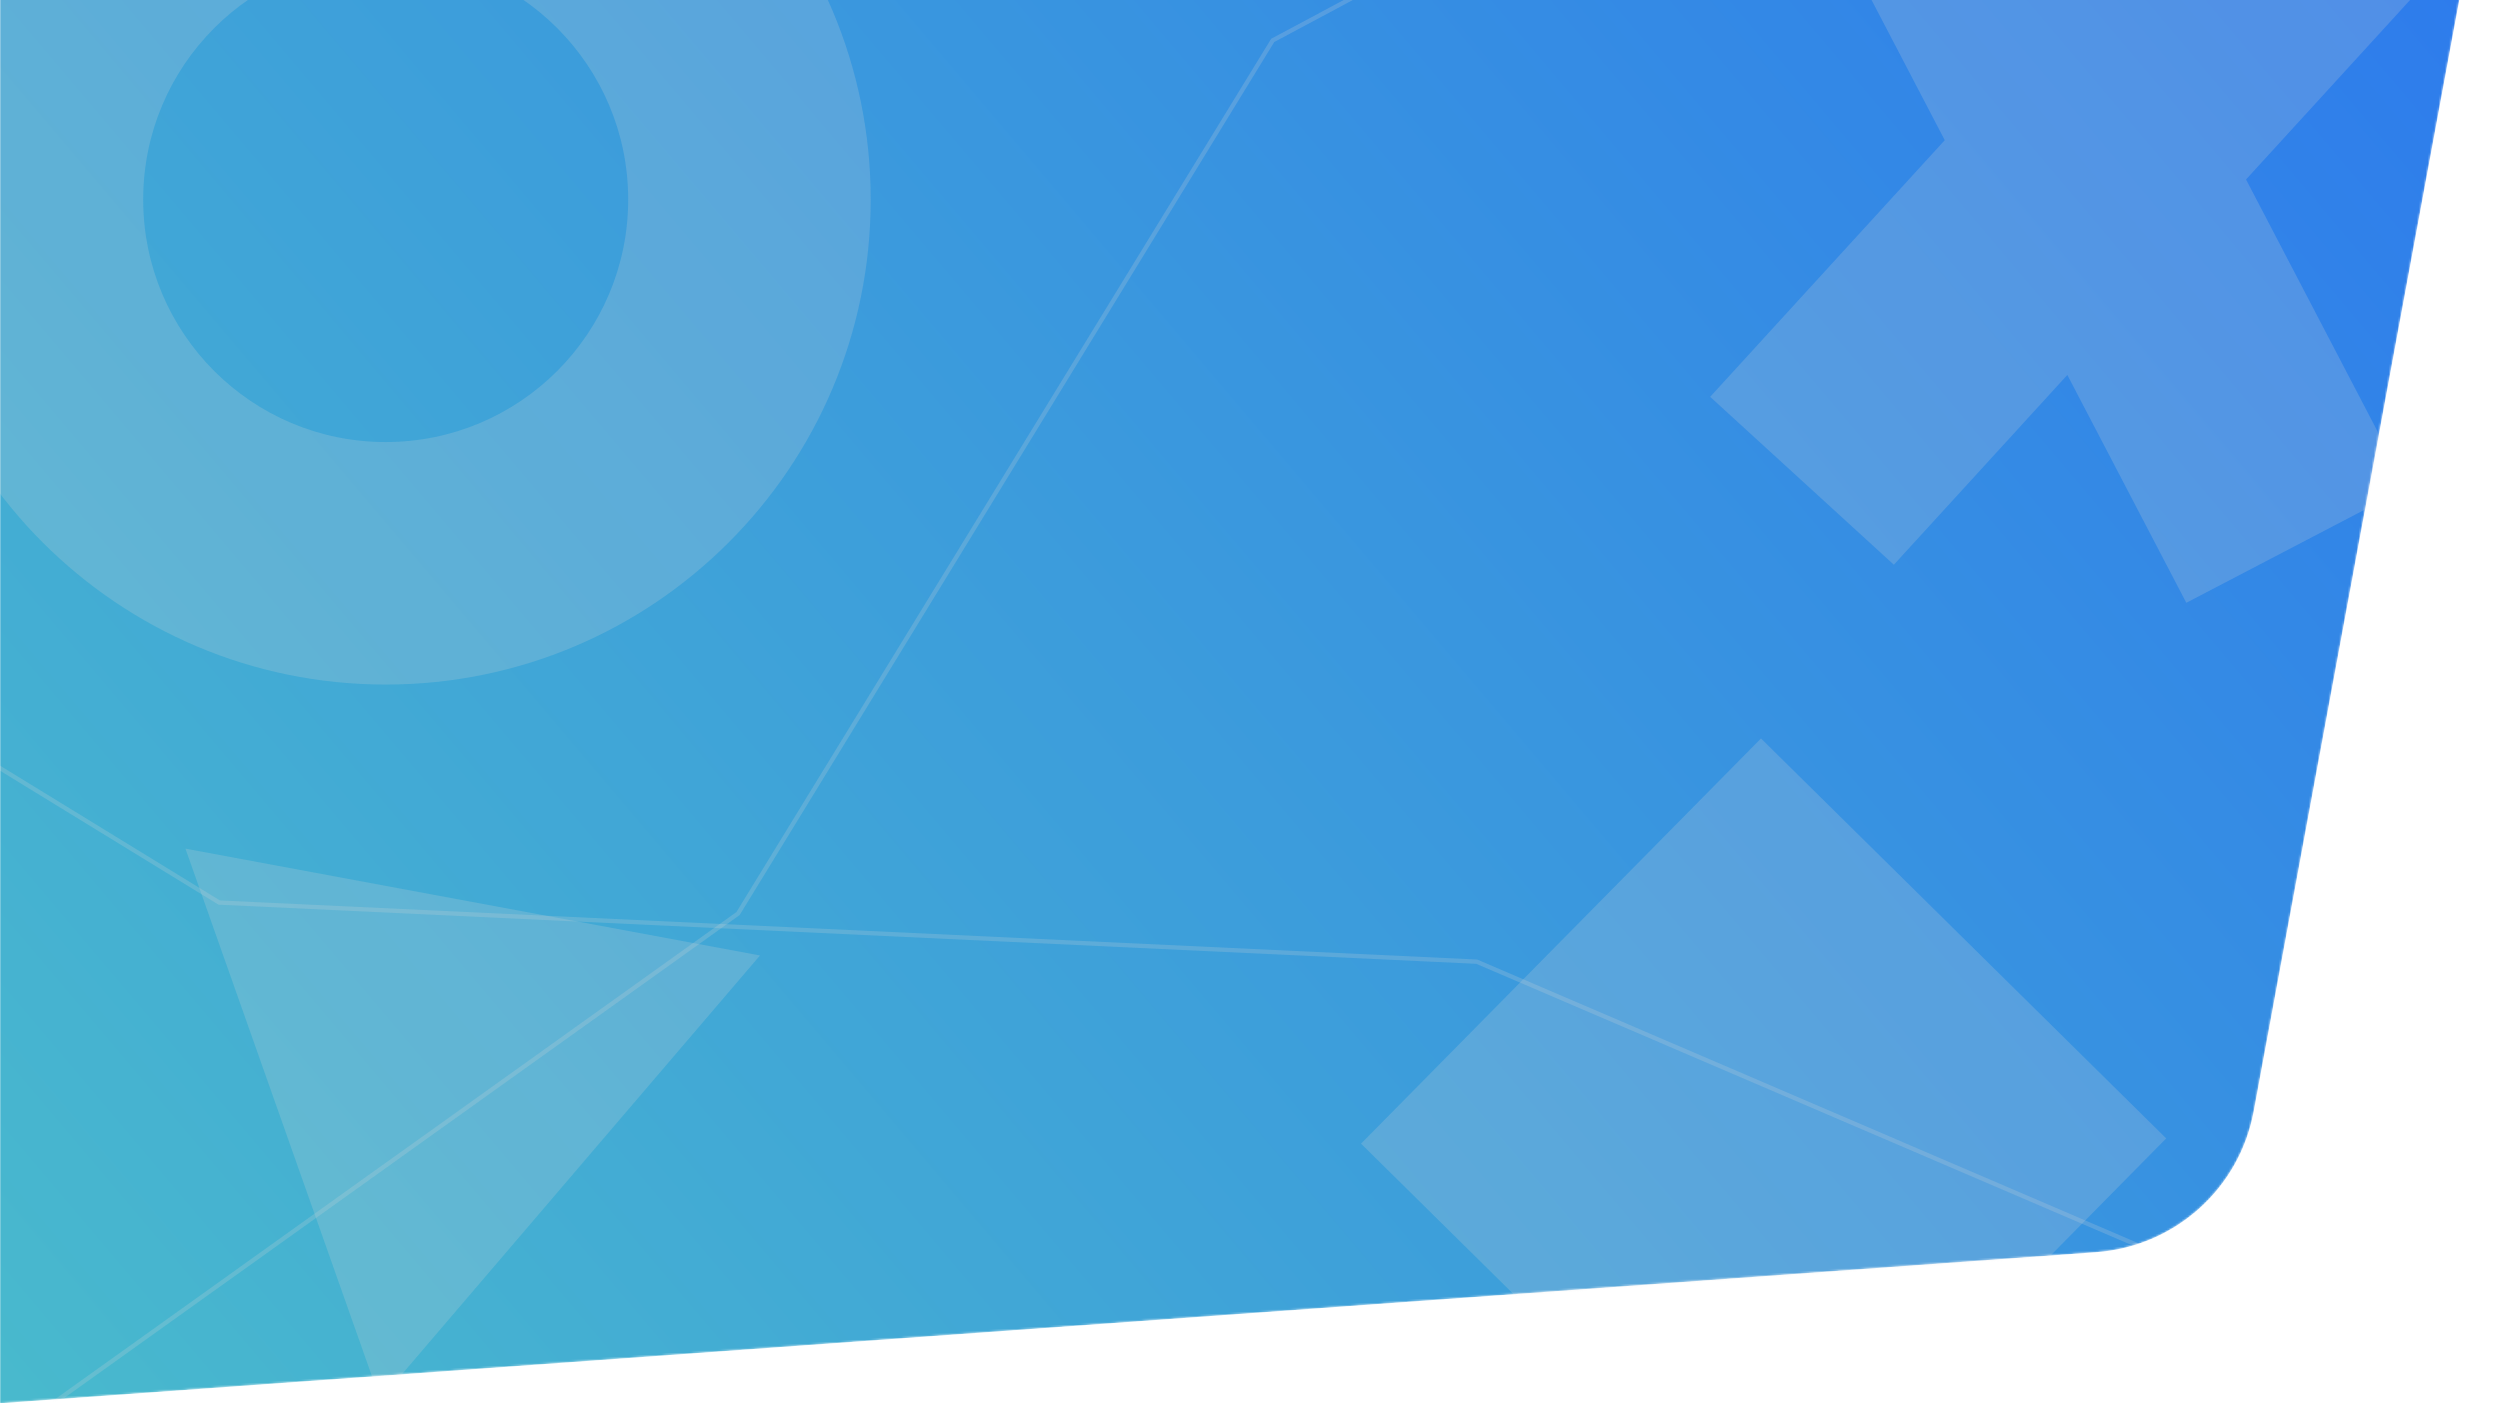 <svg width="1158" height="650" viewBox="0 0 1158 650" fill="none" xmlns="http://www.w3.org/2000/svg">
<mask id="mask0_72_8" style="mask-type:alpha" maskUnits="userSpaceOnUse" x="0" y="-102" width="1158" height="752">
<path d="M0 -102H1158L1043.92 514.768C1037.3 550.576 1007.33 577.393 971.006 580.011L0 650V-102Z" fill="url(#paint0_linear_72_8)"/>
</mask>
<g mask="url(#mask0_72_8)">
<path d="M0 -102H1158L1043.92 514.768C1037.3 550.576 1007.33 577.393 971.006 580.011L0 650V-102Z" fill="url(#paint1_linear_72_8)"/>
<path fill-rule="evenodd" clip-rule="evenodd" d="M178.653 317.085C302.725 317.085 403.306 216.504 403.306 92.432C403.306 -31.641 302.725 -132.221 178.653 -132.221C54.581 -132.221 -46 -31.641 -46 92.432C-46 216.504 54.581 317.085 178.653 317.085ZM178.653 204.758C240.69 204.758 290.98 154.468 290.98 92.432C290.98 30.395 240.69 -19.895 178.653 -19.895C116.617 -19.895 66.327 30.395 66.327 92.432C66.327 154.468 116.617 204.758 178.653 204.758Z" fill="#D9D9D9" fill-opacity="0.2"/>
<rect x="630.433" y="529.742" width="263.723" height="263.723" transform="rotate(-45.374 630.433 529.742)" fill="#D9D9D9" fill-opacity="0.2"/>
<path fill-rule="evenodd" clip-rule="evenodd" d="M1012.7 279.218L1114.88 225.863L1040.36 83.128L1149.45 -36.216L1064.36 -113.992L983.577 -25.616L928.14 -131.79L825.954 -78.435L900.81 64.932L792.145 183.814L877.232 261.589L957.59 173.676L1012.7 279.218Z" fill="#D9D9D9" fill-opacity="0.2"/>
<path d="M85.905 393.096L352.031 442.572L176.12 648.306L85.905 393.096Z" fill="#D9D9D9" fill-opacity="0.2"/>
<path d="M12 659L341.861 423.154L589.521 18.71L711.761 -46.645L834 -112" stroke="#D9D9D9" stroke-opacity="0.2" stroke-width="2"/>
<path d="M1075.88 613.602L684.014 445.447L101.534 418.065L-15.733 346.164L-133 274.263" stroke="#D9D9D9" stroke-opacity="0.2" stroke-width="2"/>
</g>
<defs>
<linearGradient id="paint0_linear_72_8" x1="1158" y1="-50.534" x2="-14.638" y2="942.312" gradientUnits="userSpaceOnUse">
<stop stop-color="#2D7AED"/>
<stop offset="1" stop-color="#4DC3C8"/>
</linearGradient>
<linearGradient id="paint1_linear_72_8" x1="1158" y1="-50.534" x2="-14.638" y2="942.312" gradientUnits="userSpaceOnUse">
<stop stop-color="#2D7AED"/>
<stop offset="1" stop-color="#4DC3C8"/>
</linearGradient>
</defs>
</svg>

